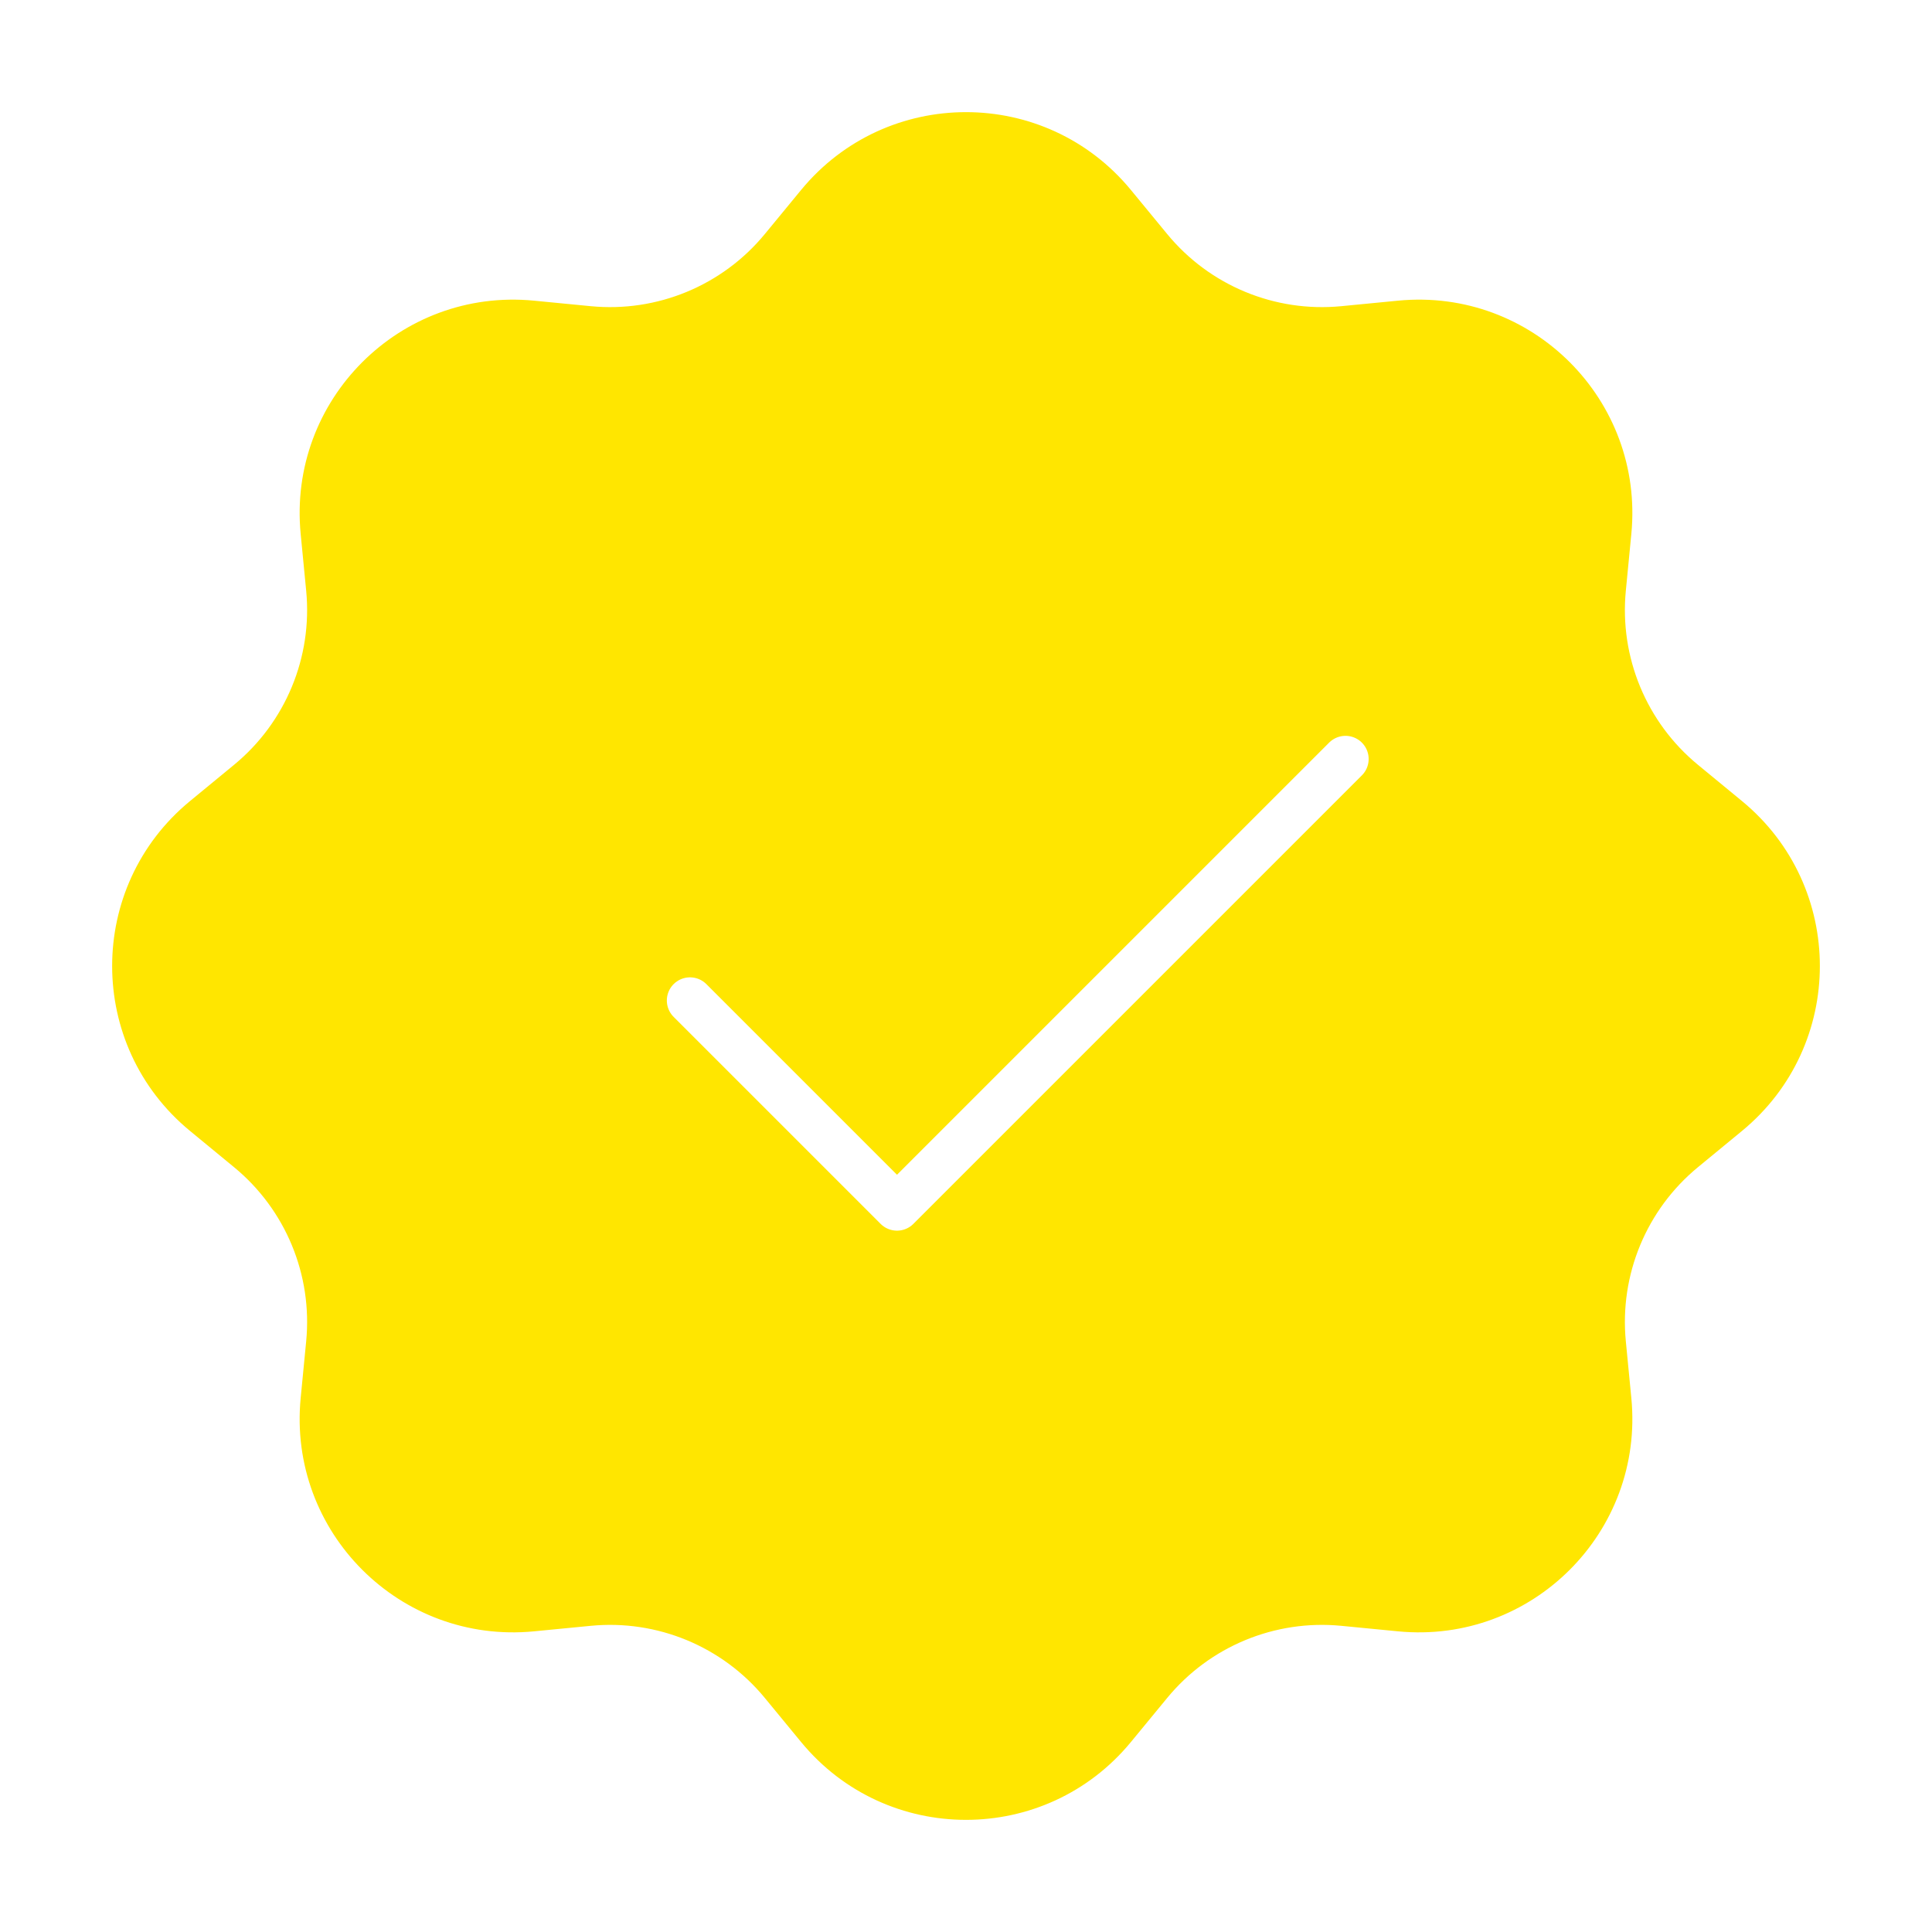 <svg width="292" height="292" viewBox="0 0 292 292" fill="none" xmlns="http://www.w3.org/2000/svg">
<g filter="url(#filter0_d_487_9671)">
<path d="M121.843 29.354C134.358 14.147 157.643 14.147 170.158 29.354L175.637 36.012C182.257 44.056 192.448 48.278 202.818 47.271L211.4 46.437C231.002 44.533 247.467 60.998 245.563 80.6L244.73 89.183C243.723 99.552 247.944 109.743 255.989 116.364L262.646 121.843C277.854 134.358 277.854 157.642 262.646 170.157L255.989 175.636C247.944 182.257 243.723 192.448 244.73 202.818L245.563 211.399C247.467 231.002 231.002 247.467 211.4 245.563L202.818 244.729C192.448 243.722 182.257 247.943 175.637 255.988L170.158 262.646C157.643 277.853 134.358 277.853 121.843 262.646L116.364 255.988C109.744 247.943 99.553 243.722 89.183 244.729L80.601 245.563C60.999 247.467 44.534 231.002 46.438 211.399L47.271 202.818C48.278 192.448 44.057 182.257 36.012 175.636L29.355 170.157C14.147 157.642 14.147 134.358 29.355 121.843L36.012 116.364C44.057 109.743 48.278 99.552 47.271 89.183L46.438 80.6C44.534 60.998 60.999 44.533 80.601 46.437L89.183 47.271C99.553 48.278 109.744 44.056 116.364 36.012L121.843 29.354Z" fill="#FFE600" stroke="#FFE600" stroke-width="2"/>
<g filter="url(#filter1_d_487_9671)">
<path d="M104.285 151.214L135.571 182.5L203.357 114.714" stroke="white" stroke-width="7" stroke-linecap="round" stroke-linejoin="round"/>
</g>
</g>
<defs>
<filter id="filter0_d_487_9671" x="-16" y="-16" width="324" height="324" filterUnits="userSpaceOnUse" color-interpolation-filters="sRGB">
<feFlood flood-opacity="0" result="BackgroundImageFix"/>
<feColorMatrix in="SourceAlpha" type="matrix" values="0 0 0 0 0 0 0 0 0 0 0 0 0 0 0 0 0 0 127 0" result="hardAlpha"/>
<feOffset/>
<feGaussianBlur stdDeviation="8"/>
<feComposite in2="hardAlpha" operator="out"/>
<feColorMatrix type="matrix" values="0 0 0 0 1 0 0 0 0 0.902 0 0 0 0 0 0 0 0 0.3 0"/>
<feBlend mode="normal" in2="BackgroundImageFix" result="effect1_dropShadow_487_9671"/>
<feBlend mode="normal" in="SourceGraphic" in2="effect1_dropShadow_487_9671" result="shape"/>
</filter>
<filter id="filter1_d_487_9671" x="98.785" y="109.214" width="110.072" height="78.786" filterUnits="userSpaceOnUse" color-interpolation-filters="sRGB">
<feFlood flood-opacity="0" result="BackgroundImageFix"/>
<feColorMatrix in="SourceAlpha" type="matrix" values="0 0 0 0 0 0 0 0 0 0 0 0 0 0 0 0 0 0 127 0" result="hardAlpha"/>
<feOffset/>
<feGaussianBlur stdDeviation="1"/>
<feComposite in2="hardAlpha" operator="out"/>
<feColorMatrix type="matrix" values="0 0 0 0 0 0 0 0 0 0.333 0 0 0 0 0.521 0 0 0 0.4 0"/>
<feBlend mode="normal" in2="BackgroundImageFix" result="effect1_dropShadow_487_9671"/>
<feBlend mode="normal" in="SourceGraphic" in2="effect1_dropShadow_487_9671" result="shape"/>
</filter>
</defs>
</svg>
